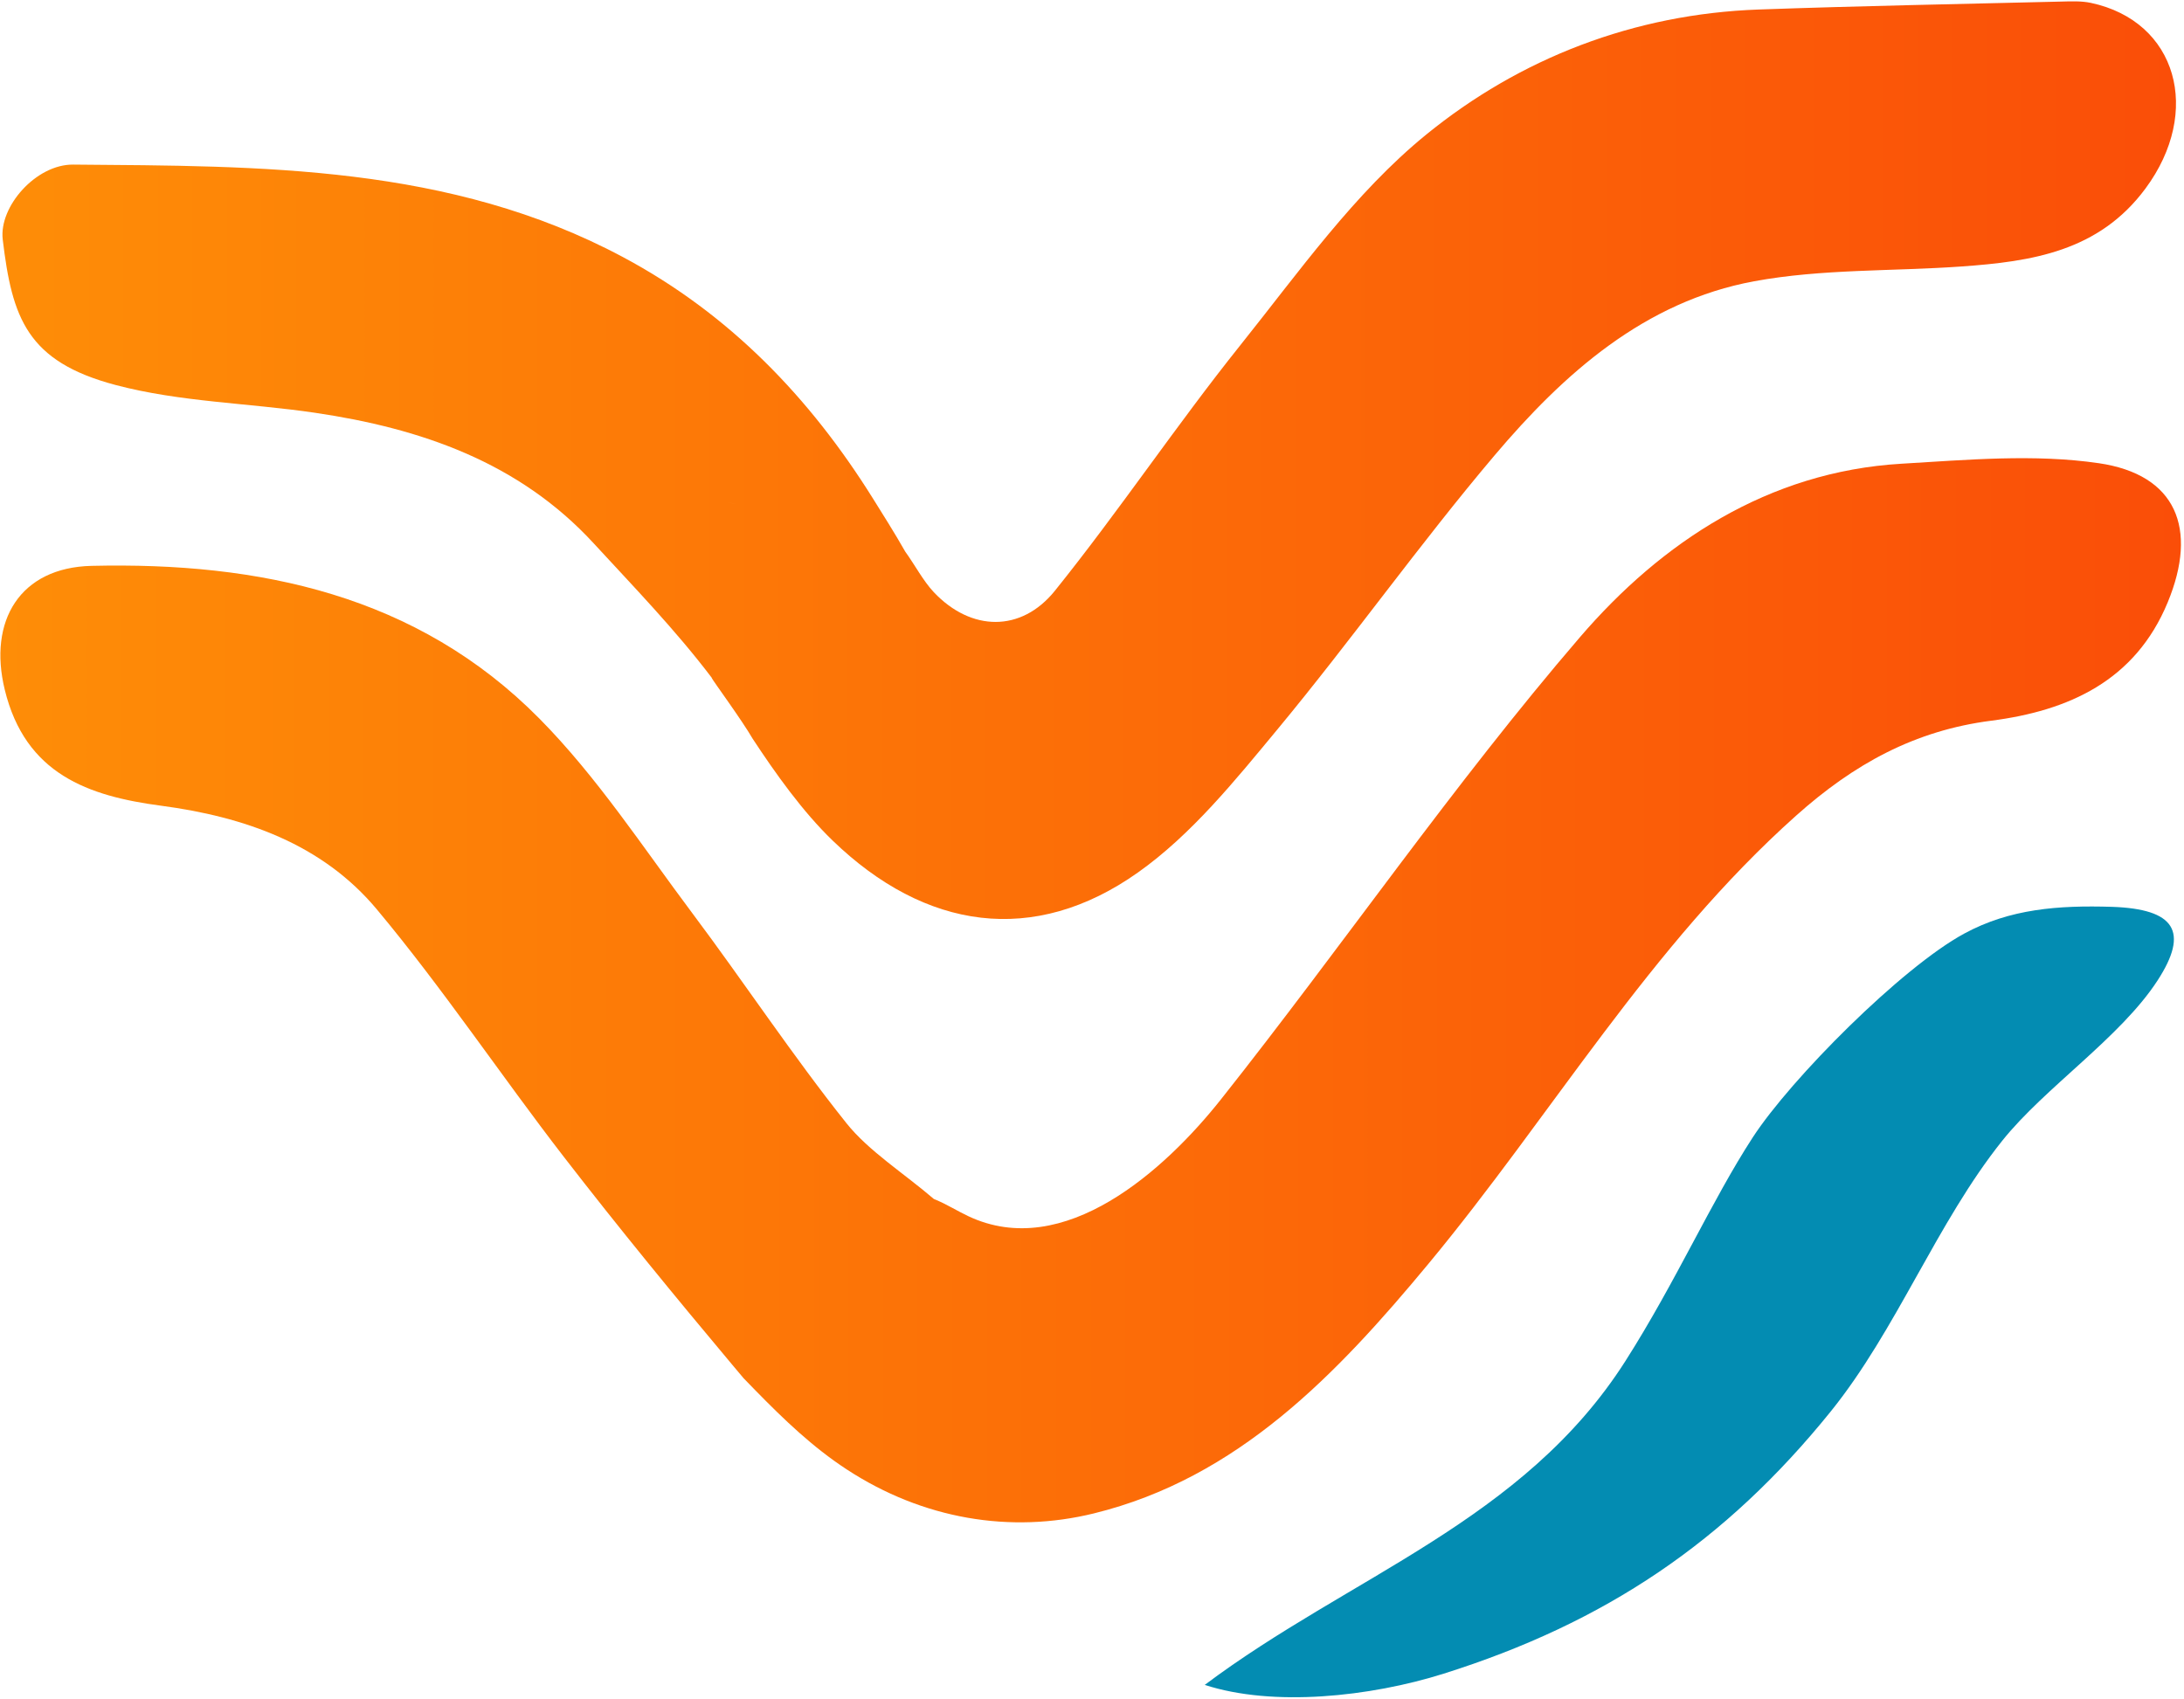 <svg width="649" height="505" viewBox="0 0 649 505" fill="none" xmlns="http://www.w3.org/2000/svg">
<path d="M565.021 137.814C584.547 136.655 604.526 134.856 623.67 137.655C646.695 141.022 653.243 157.047 644.157 179.017C634.496 202.374 614.674 211.23 591.699 214.186C568.95 217.112 550.905 227.065 533.728 242.401C490.275 281.199 461.123 331.383 424.496 375.562C397.116 408.586 367.785 439.249 325.125 449.749C300.288 455.862 274.208 451.477 251.579 436.667C241.435 430.028 232.892 421.801 224.547 413.276L220.979 409.608L217.649 405.645C200.962 385.756 183.796 364.83 167.583 343.846C148.786 319.517 131.667 293.83 111.988 270.262C95.756 250.822 72.706 242.745 47.765 239.434C26.282 236.581 7.531 230.09 1.413 204.972C-3.581 184.471 5.963 168.664 27.202 168.166C77.024 166.999 123.924 176.783 160.279 213.546C177.41 230.869 191.016 251.744 205.725 271.38C221.196 292.033 235.447 313.63 251.519 333.787C258.129 342.078 268.649 348.711 277.509 356.324L278.176 356.598C281.486 358.001 284.44 359.867 287.682 361.404C316.243 374.947 346.298 347.558 362.805 326.735C398.842 281.278 431.778 233.24 469.539 189.315C493.759 161.142 525.435 140.166 565.021 137.814Z" fill="url(#paint0_linear_10_429)"/>
<path d="M627.647 269.502C646.255 270.143 650.636 276.785 641.138 291.39C630.081 308.394 607.681 323.135 595 339C575.473 363.429 563.645 395.163 544 419.5C512.8 458.153 477.026 482.265 429.002 497.395C407.101 504.294 378.294 507.335 357.999 500.731C401.211 468.325 452.665 452.084 483 404.5C498 380.97 508.599 356.867 520.837 338.041C532.217 320.534 565.109 287.52 583.699 277.445C597.301 270.073 611.643 269.012 627.647 269.502Z" fill="#038CB2"/>
<path d="M612.512 0.469C615.455 0.396 618.498 0.252 621.341 0.859C646.954 6.327 654.474 33.157 637.558 56.02C623.689 74.765 603.714 77.715 582.906 79.193C562.339 80.655 541.391 79.875 521.258 83.591C488.675 89.603 464.702 111.025 444.102 135.366C421.738 161.792 401.666 190.149 379.565 216.81C366.953 232.025 354.054 248.034 338.168 259.284C307.264 281.168 274.955 276.424 247.368 249.749C238.466 241.141 230.435 229.842 223.666 219.549C220.482 214.033 212 202.5 211.5 201.5C211.51 201.487 211.52 201.474 211.53 201.461C200.644 187.083 188.009 174.081 176.444 161.499C154.233 137.336 125.032 127.303 93.575 122.667C73.853 119.761 53.51 119.481 34.396 114.429C8.012 107.457 3.592 94.474 0.813 71.197C-0.363 61.351 10.738 48.825 21.725 48.915C77.569 49.37 133.631 48.93 185.048 76.364C216.759 93.284 240.636 118.088 259.455 148.227C261.636 151.719 266.051 158.703 269.008 163.943C271.83 167.837 274.371 172.69 277.5 176C288.582 187.721 303.497 187.969 313.469 175.569C332.55 151.844 349.517 126.42 368.537 102.642C385.955 80.868 402.498 57.354 423.815 39.997C451.723 17.273 485.587 4.147 522.619 2.827C552.573 1.759 582.546 1.202 612.512 0.469ZM216.171 149.24C218.7 149.79 220.118 150.15 221.227 150.35C220.34 150.19 219.255 149.928 217.562 149.548C217.139 149.453 216.678 149.35 216.172 149.24L214.515 148.887L216.171 149.24Z" fill="url(#paint1_linear_10_429)"/>
<defs>
<linearGradient id="paint0_linear_10_429" x1="0.112" y1="294.294" x2="648.098" y2="294.294" gradientUnits="userSpaceOnUse">
<stop stop-color="#FE8D07"/>
<stop offset="1" stop-color="#FA4E08"/>
</linearGradient>
<linearGradient id="paint1_linear_10_429" x1="0.727" y1="136.759" x2="646.623" y2="136.759" gradientUnits="userSpaceOnUse">
<stop stop-color="#FE8D07"/>
<stop offset="1" stop-color="#FA4E08"/>
</linearGradient>
</defs>
</svg>
